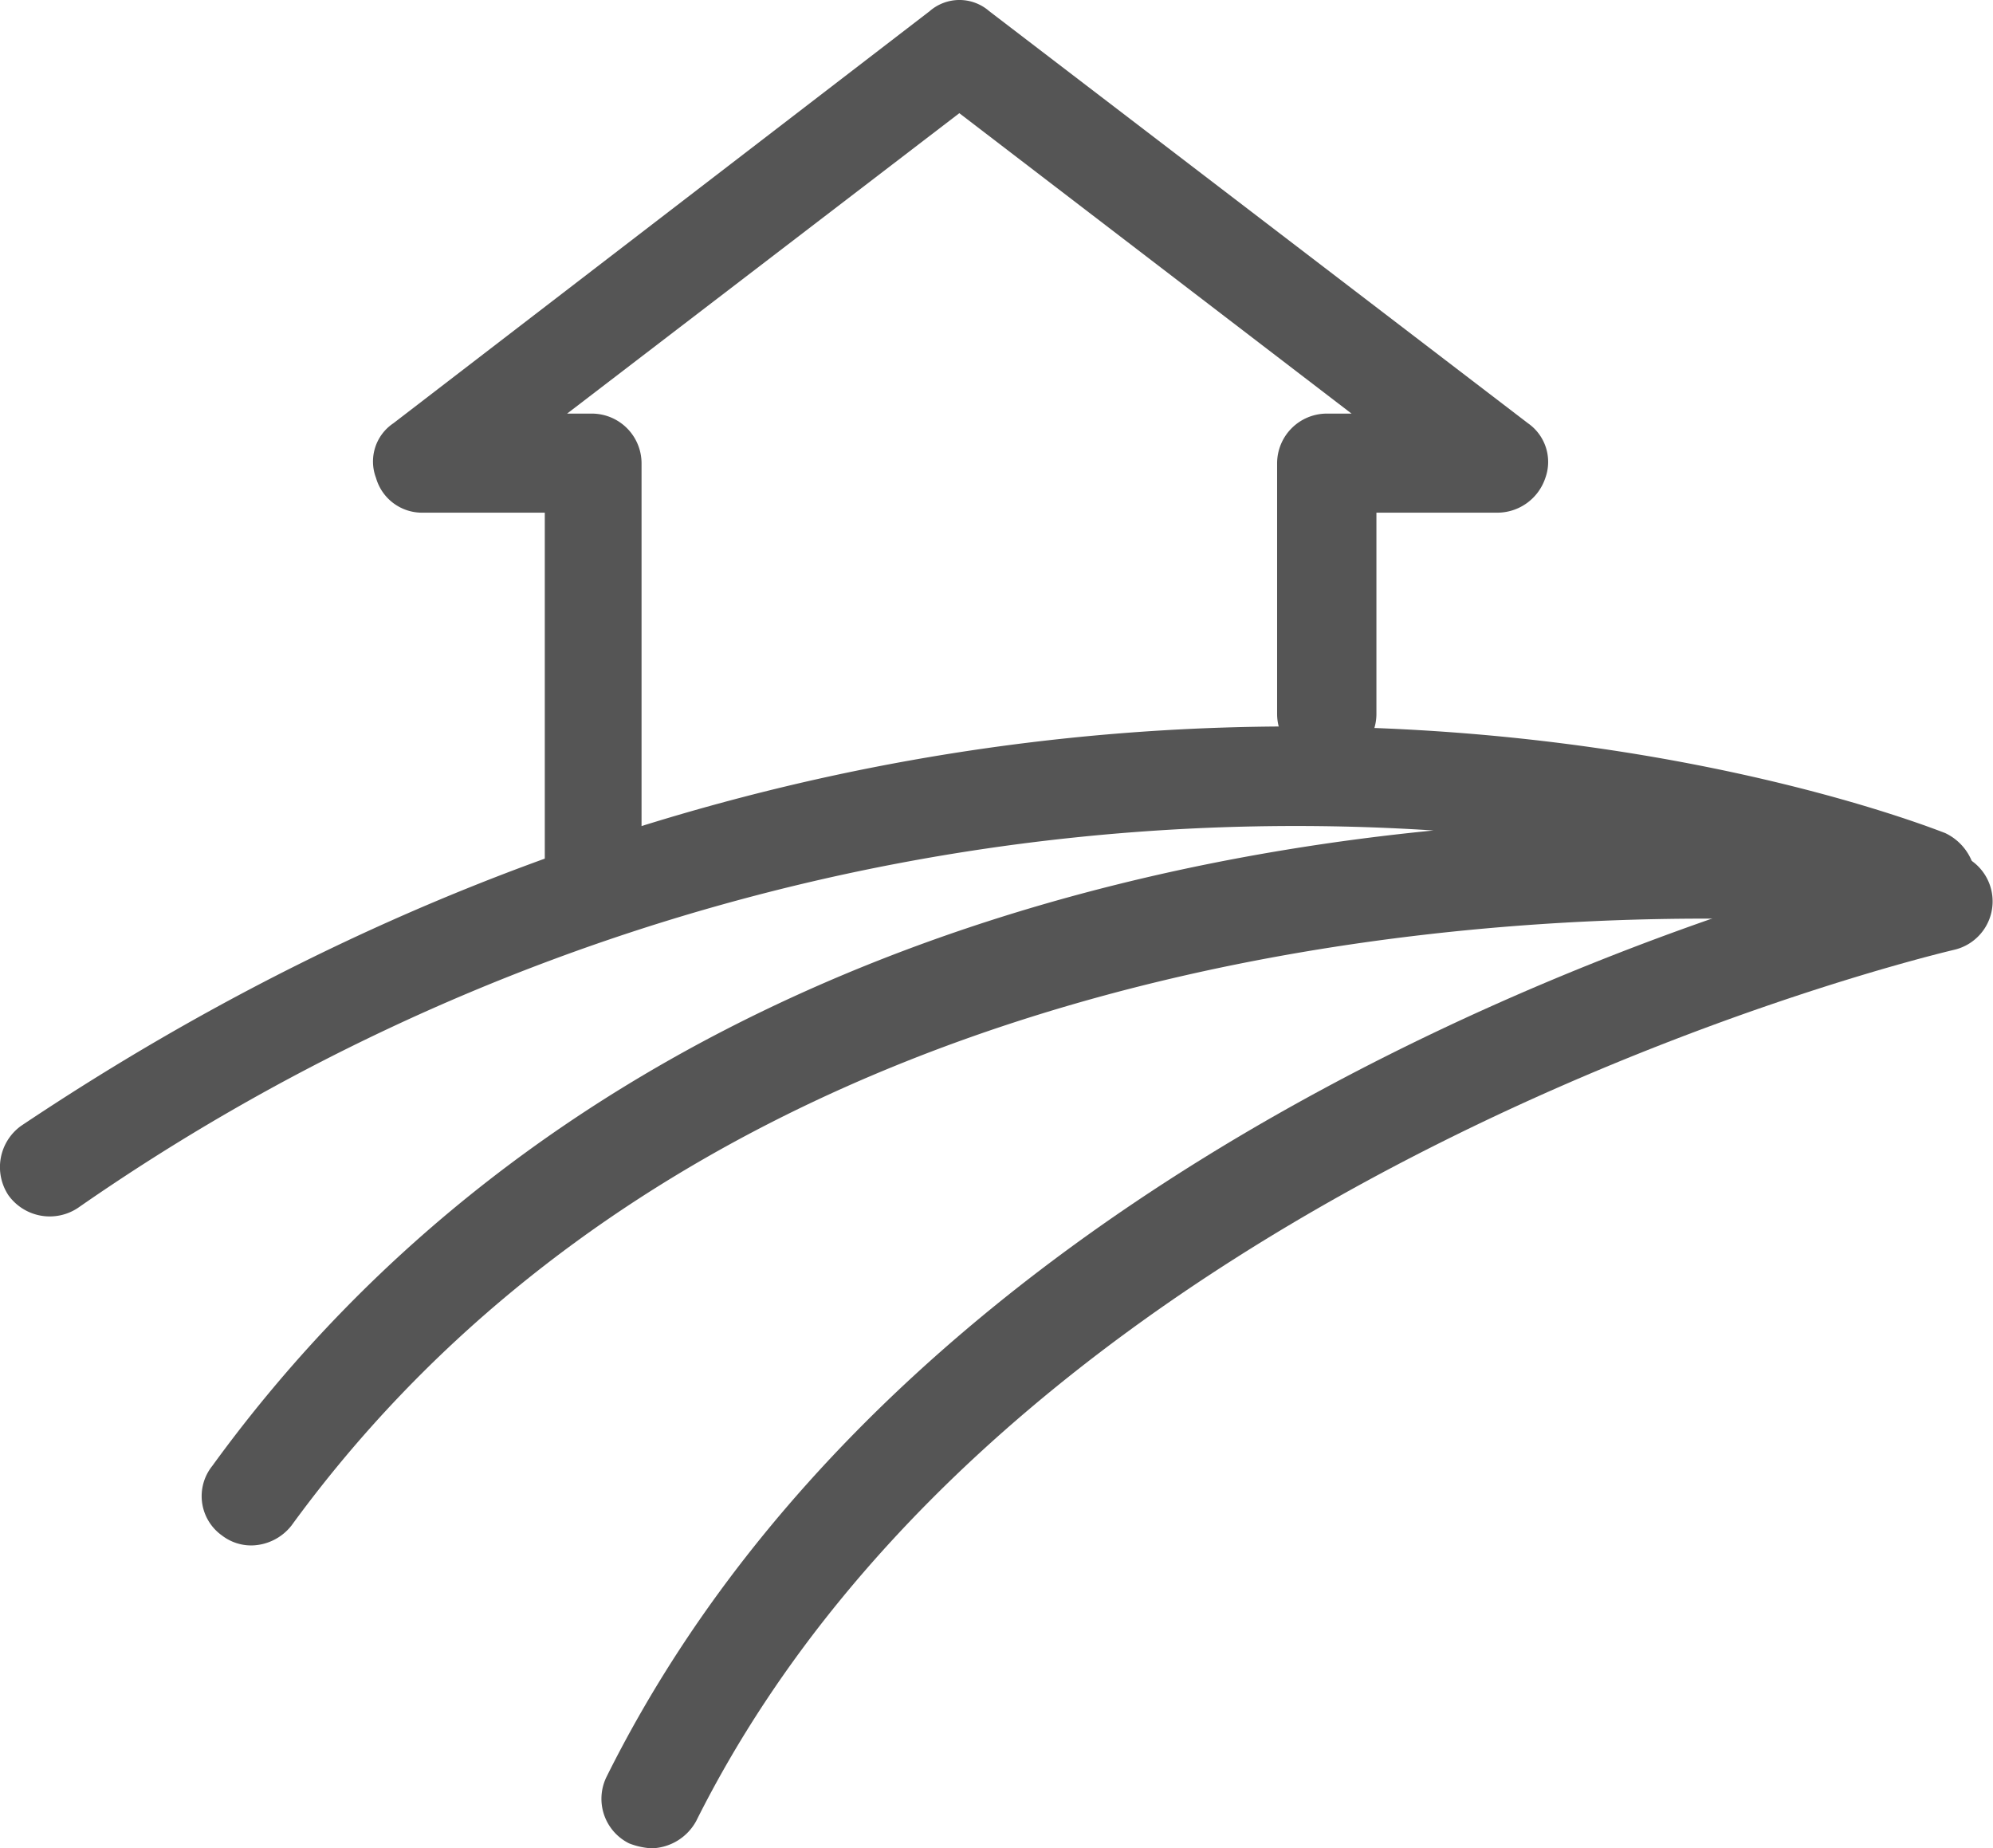 <svg xmlns="http://www.w3.org/2000/svg" viewBox="685 -9689.105 24.986 23.17">
  <defs>
    <style>
      .cls-1 {
        fill: #555;
      }
    </style>
  </defs>
  <g id="Group_832" data-name="Group 832" transform="translate(685.043 -10157.655)">
    <g id="Group_392" data-name="Group 392" transform="translate(4.634 468.55)">
      <path id="Path_478" data-name="Path 478" class="cls-1" d="M17.759,479.925a.624.624,0,0,1-.622-.622v-4.326H15.612a.6.6,0,0,1-.591-.436.577.577,0,0,1,.218-.685l6.723-5.166a.568.568,0,0,1,.747,0l6.754,5.166a.591.591,0,0,1,.218.685.636.636,0,0,1-.591.436H27.563V477.5a.622.622,0,0,1-1.245,0v-3.143a.624.624,0,0,1,.622-.622h.311l-4.917-3.766-4.917,3.766h.311a.624.624,0,0,1,.622.622V479.3A.58.58,0,0,1,17.759,479.925Z" transform="translate(-14.984 -468.55)"/>
    </g>
    <g id="Group_393" data-name="Group 393" transform="translate(-0.043 477.654)">
      <path id="Path_479" data-name="Path 479" class="cls-1" d="M3.114,508.071a.6.6,0,0,1-.373-.124.605.605,0,0,1-.124-.871c4.139-5.7,10.551-7.5,15.312-7.968A26.73,26.73,0,0,0,.935,503.839a.638.638,0,0,1-.871-.156.638.638,0,0,1,.156-.871c12.543-8.4,24.027-3.7,24.12-3.673a.67.67,0,0,1,.373.747.64.64,0,0,1-.685.467c-.124-.031-13.725-1.712-20.417,7.469A.65.65,0,0,1,3.114,508.071Z" transform="translate(0.043 -497.801)"/>
    </g>
    <g id="Group_394" data-name="Group 394" transform="translate(7.497 479.229)">
      <path id="Path_480" data-name="Path 480" class="cls-1" d="M24.812,515.354a.91.91,0,0,1-.28-.062.624.624,0,0,1-.28-.84c4.357-8.746,16.122-11.453,16.62-11.578a.623.623,0,0,1,.28,1.214c-.124.031-11.671,2.708-15.779,10.924A.656.656,0,0,1,24.812,515.354Z" transform="translate(-24.185 -502.862)"/>
    </g>
  </g>
</svg>

